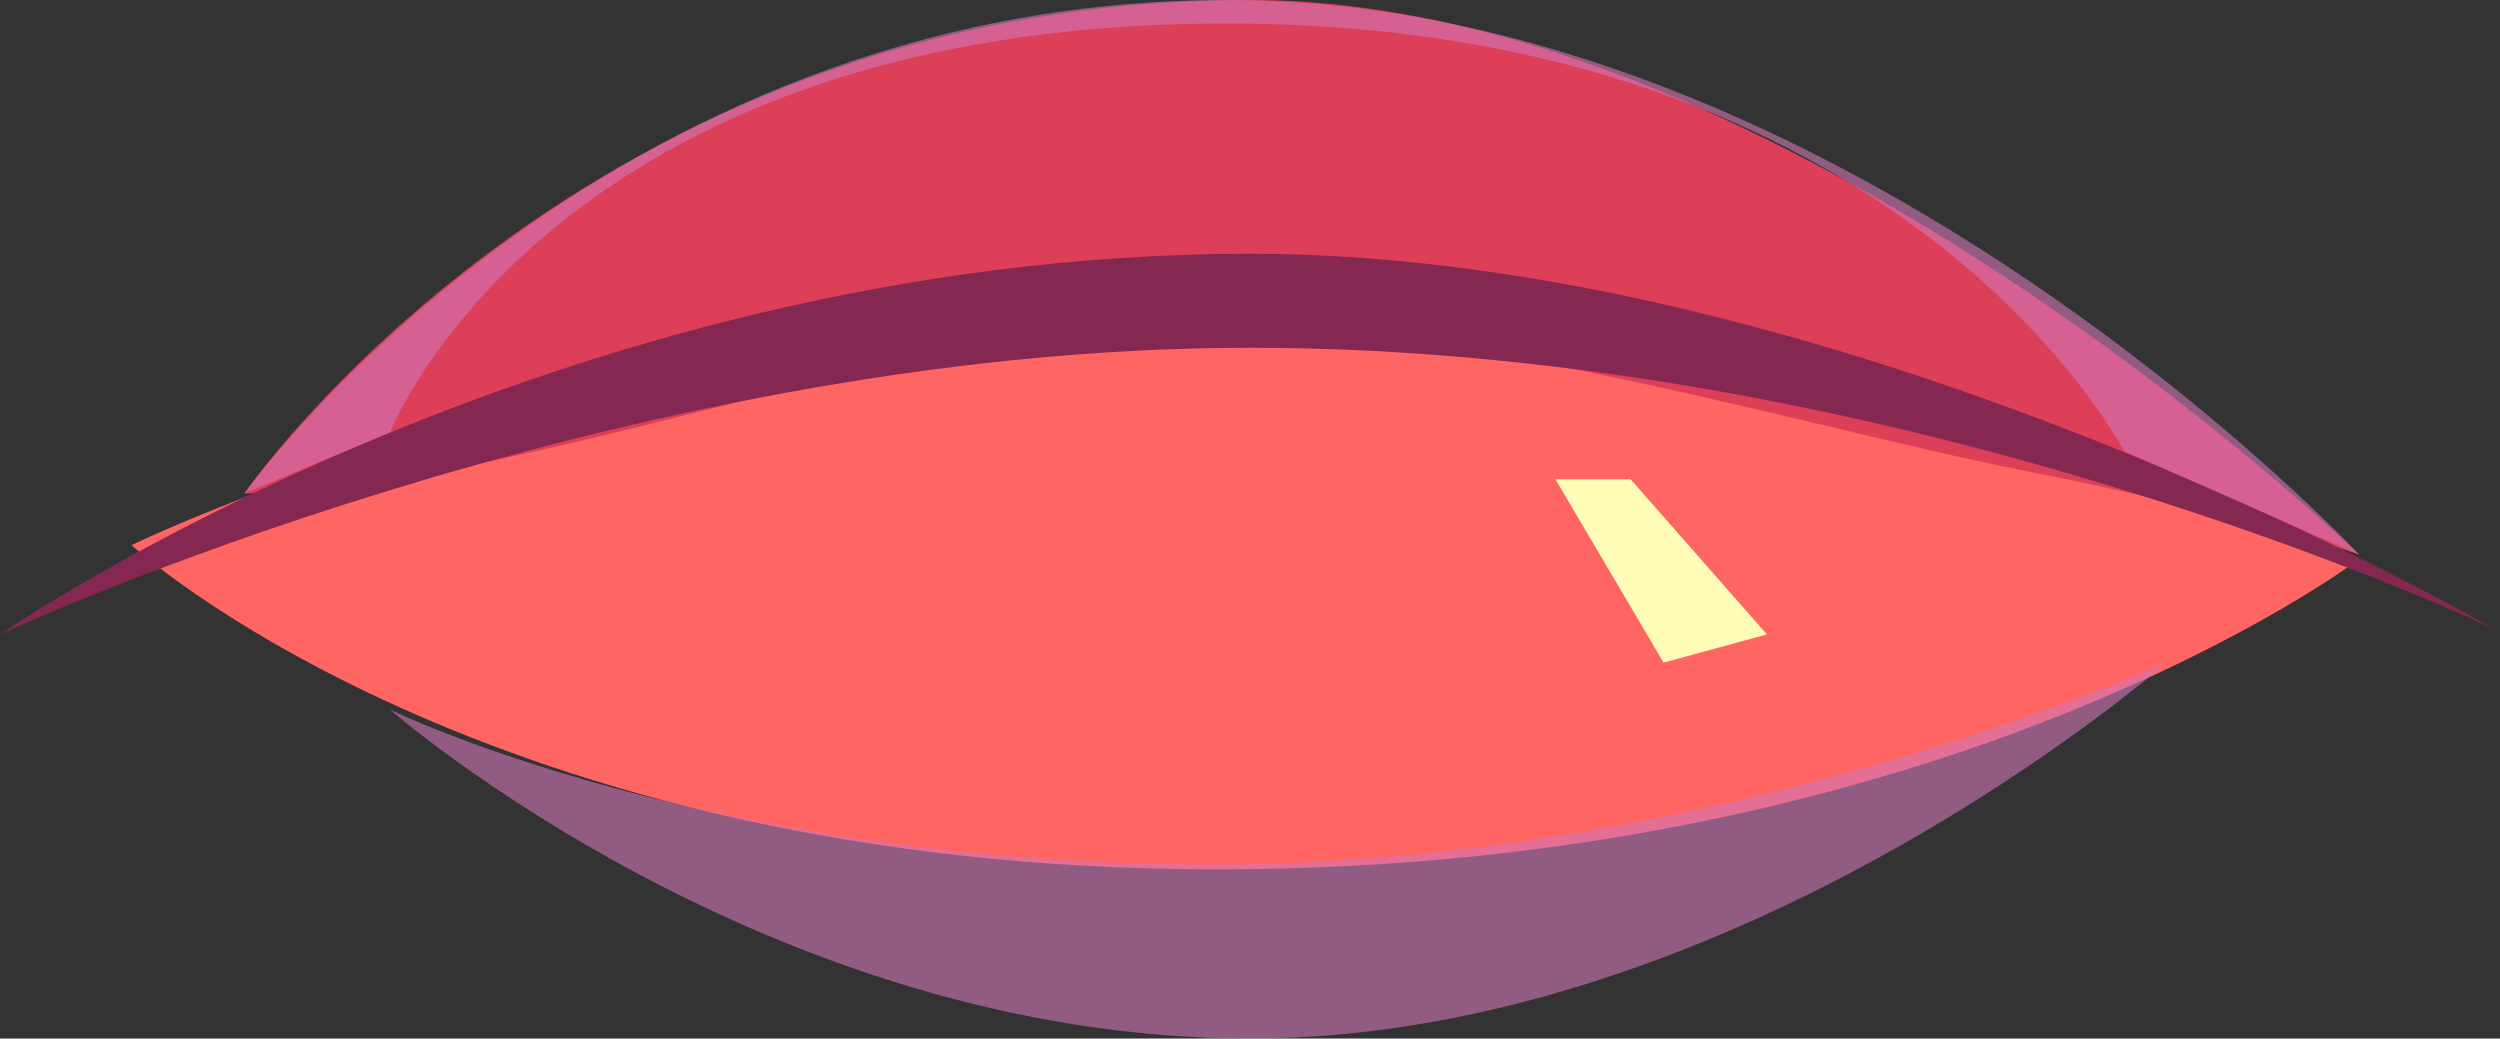 <?xml version="1.0" encoding="utf-8"?>
<!-- Generator: Adobe Illustrator 28.0.0, SVG Export Plug-In . SVG Version: 6.00 Build 0)  -->
<svg version="1.1" id="Lager_1" xmlns="http://www.w3.org/2000/svg" xmlns:xlink="http://www.w3.org/1999/xlink" x="0px" y="0px"
	 viewBox="0 0 53.2 22.1" style="enable-background:new 0 0 53.2 22.1;" xml:space="preserve">
<rect x="0" y="0" width="53.2" height="22.1" fill="#333333" stroke="none"/>
<style type="text/css">
	.st0{fill:#FF6563;}
	.st1{fill:#DC3F57;}
	.st2{fill:#842751;}
	.st3{opacity:0.6;fill:#D177B8;}
	.st4{fill:#FFFCB8;}
</style>
<g>
	<path class="st0" d="M2.8,11.6c0,0,7.5,6.9,23.1,6.9c15.6,0,24.3-6.6,24.3-6.6s-12-5.2-24.3-5.2C13.1,6.6,2.8,11.6,2.8,11.6z"/>
	<path class="st1" d="M5.2,10.5c0,0,7.2-10.5,21.4-10.5c11.4,0,23.6,11.8,23.6,11.8s-2.6-0.9-7.2-1.8c-4.6-0.9-13.7-3.7-19.4-3
		C18,7.5,10.2,10.5,5.2,10.5z"/>
	<path class="st2" d="M26.6,5.4C11.7,5.4,0,13.5,0,13.5s13.1-6.1,26.6-6.1c14,0,26.5,6,26.5,6S39.4,5.4,26.6,5.4z"/>
	<path class="st3" d="M8.3,9.2c0,0,3.4-8.7,17.8-8.7s19.1,9.1,19.1,9.1l5,2.2c0,0-11-11.8-24.1-11.8C12.7,0,5.2,10.5,5.2,10.5
		L8.3,9.2z"/>
	<path class="st3" d="M8.3,15.1c0,0,8,7,18.3,7c10.4,0,19.5-8,19.5-8s-9.5,4.3-20.3,4.3S8.3,15.1,8.3,15.1z"/>
	<polygon class="st4" points="33.1,10.2 35.4,14.1 37.6,13.5 34.7,10.2 	"/>
</g>
</svg>
